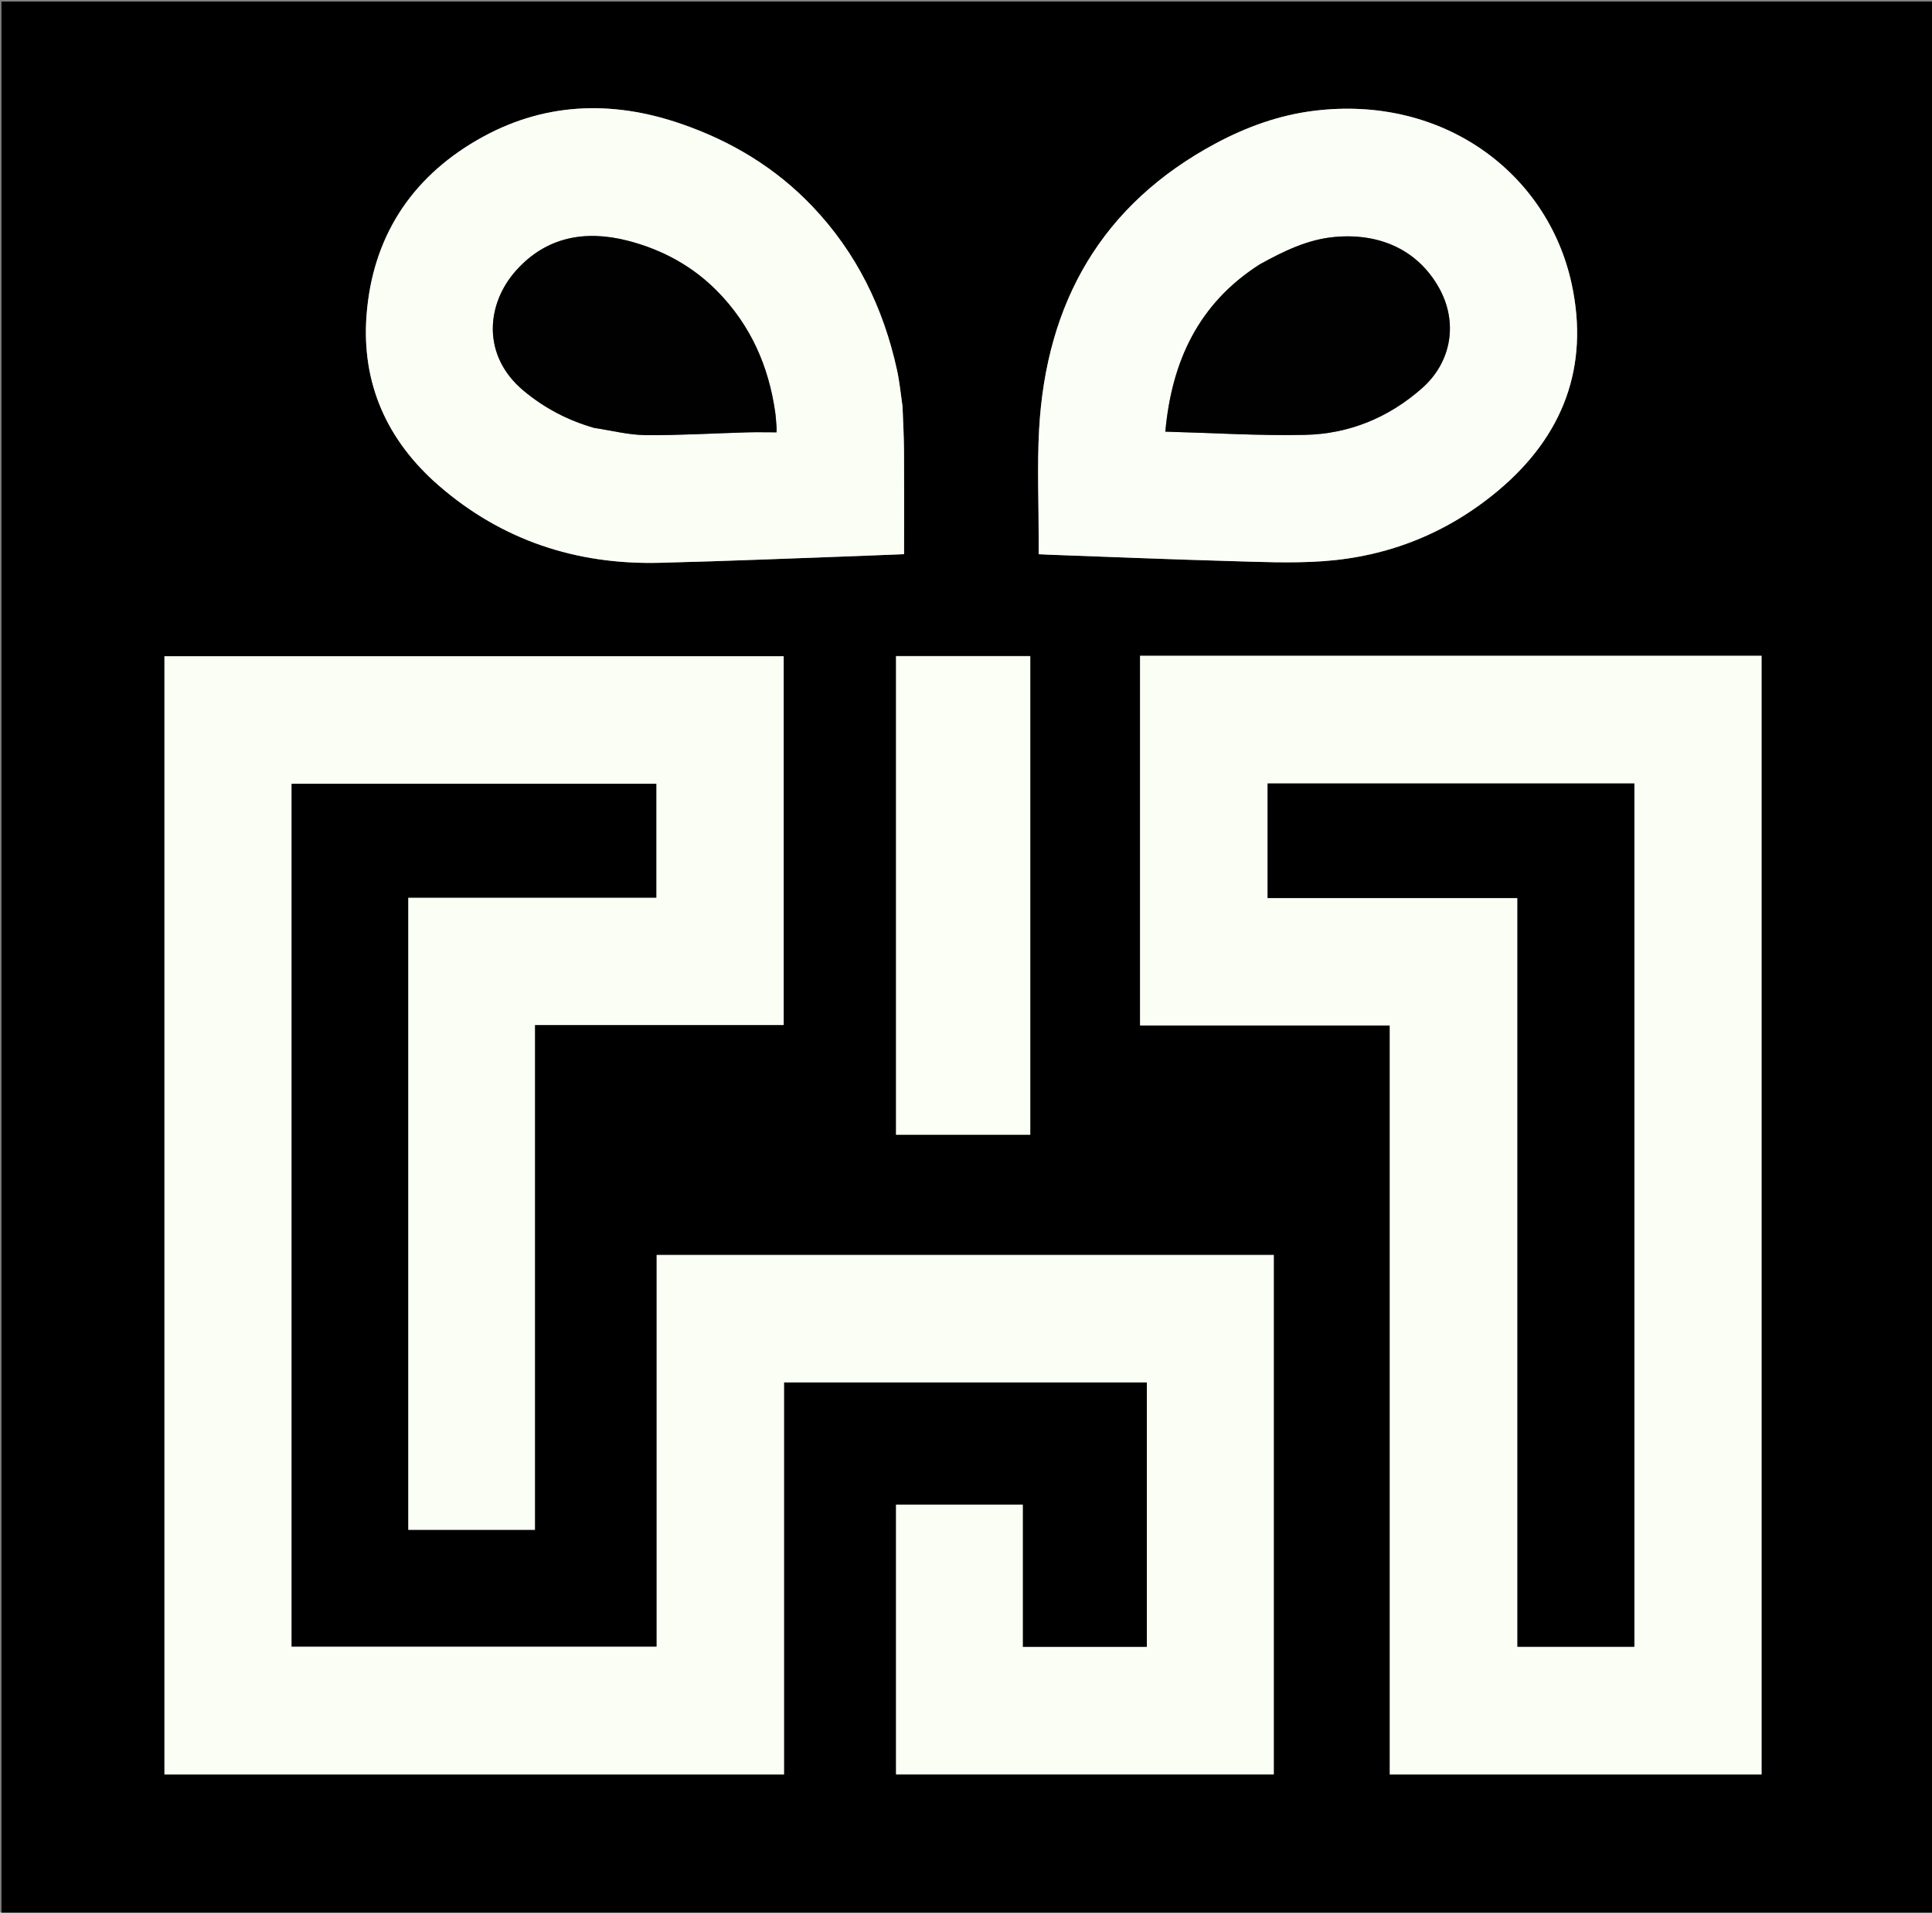 <svg version="1.1" id="Layer_1" xmlns="http://www.w3.org/2000/svg" xmlns:xlink="http://www.w3.org/1999/xlink" x="0px" y="0px"
	 width="100%" viewBox="0 0 1473 1458" enable-background="new 0 0 1473 1458" xml:space="preserve">
<rect x="0" y="0" width="1473" height="1458" fill="#808080" stroke="none"/>
<path fill="#000000" opacity="1" stroke="none" 
	d="
M1474,559 
	C1474,859.308 1474,1159.116 1474,1458.962 
	C983.067,1458.962 492.135,1458.962 1.101,1458.962 
	C1.101,973.109 1.101,487.217 1.101,1.163 
	C492,1.163 983,1.163 1474,1.163 
	C1474,186.866 1474,372.683 1474,559 
M317.552,1166.168 
	C347.498,1166.168 377.445,1166.168 407.836,1166.168 
	C407.836,1037.768 407.836,909.852 407.836,781.363 
	C471.333,781.363 534.385,781.363 597.495,781.363 
	C597.495,687.342 597.495,593.896 597.495,500.237 
	C439.924,500.237 282.563,500.237 125.385,500.237 
	C125.385,784.598 125.385,1068.648 125.385,1352.617 
	C282.885,1352.617 439.997,1352.617 597.737,1352.617 
	C597.737,1252.854 597.737,1153.309 597.737,1053.767 
	C690.307,1053.767 782.249,1053.767 874.396,1053.767 
	C874.396,1121.091 874.396,1188.156 874.396,1255.46 
	C842.845,1255.46 811.596,1255.46 779.771,1255.46 
	C779.771,1219.194 779.771,1183.139 779.771,1147.022 
	C747.253,1147.022 715.311,1147.022 683.166,1147.022 
	C683.166,1215.62 683.166,1284.02 683.166,1352.554 
	C779.295,1352.554 875.18,1352.554 971.15,1352.554 
	C971.15,1220.369 971.15,1088.468 971.15,956.652 
	C814.222,956.652 657.653,956.652 500.659,956.652 
	C500.659,1056.429 500.659,1155.851 500.659,1255.319 
	C407.534,1255.319 314.836,1255.319 222.235,1255.319 
	C222.235,1035.697 222.235,816.454 222.235,597.391 
	C315.26,597.391 407.977,597.391 500.5,597.391 
	C500.5,626.534 500.5,655.286 500.5,684.427 
	C437.233,684.427 374.295,684.427 311.3,684.427 
	C311.3,845.219 311.3,1005.62 311.3,1166.168 
	C313.258,1166.168 314.913,1166.168 317.552,1166.168 
M1003.5,499.928 
	C958.737,499.928 913.975,499.928 869.208,499.928 
	C869.208,594.035 869.208,687.595 869.208,781.689 
	C932.712,781.689 995.935,781.689 1059.602,781.689 
	C1059.602,972.301 1059.602,1162.378 1059.602,1352.611 
	C1154.293,1352.611 1248.536,1352.611 1343.041,1352.611 
	C1343.041,1068.358 1343.041,784.333 1343.041,499.928 
	C1230.067,499.928 1117.283,499.928 1003.5,499.928 
M688.073,309.38 
	C686.72,300.338 685.873,291.185 683.931,282.271 
	C673.597,234.842 653.042,192.646 619.307,157.253 
	C591.302,127.873 557.594,107.622 519.442,94.437 
	C465.667,75.854 413.038,78.146 363.539,106.903 
	C312.844,136.356 284.012,181.419 279.477,240.055 
	C275.437,292.288 295.119,335.898 334.488,370.093 
	C382.614,411.894 439.349,430.553 502.683,429.022 
	C554.455,427.77 606.203,425.523 657.961,423.696 
	C668.253,423.333 678.542,422.875 689.29,422.442 
	C689.29,420.452 689.29,418.825 689.29,417.198 
	C689.292,392.708 689.41,368.217 689.243,343.728 
	C689.167,332.581 688.528,321.438 688.073,309.38 
M791.927,412.462 
	C791.927,415.723 791.927,418.984 791.927,422.469 
	C794.856,422.612 797.165,422.75 799.475,422.833 
	C844.575,424.461 889.668,426.331 934.778,427.605 
	C959.392,428.301 984.141,429.517 1008.64,427.802 
	C1058.777,424.291 1103.809,406.224 1142.389,373.839 
	C1191.74,332.413 1212.006,279.535 1198.211,216.163 
	C1179.896,132.023 1100.468,72.155 1001.63,84.481 
	C975.242,87.772 950.453,96.74 927.274,109.111 
	C840.122,155.628 797.575,230.436 792.23,327.518 
	C790.693,355.424 791.951,383.483 791.927,412.462 
M785.492,672.5 
	C785.492,615.096 785.492,557.691 785.492,500.152 
	C751.094,500.152 717.193,500.152 683.16,500.152 
	C683.16,621.894 683.16,743.41 683.16,865.034 
	C717.286,865.034 751.176,865.034 785.492,865.034 
	C785.492,801.014 785.492,737.257 785.492,672.5 
z"/>
<path fill="#FBFEF5" opacity="1" stroke="none" 
	d="
M317.06,1166.168 
	C314.913,1166.168 313.258,1166.168 311.3,1166.168 
	C311.3,1005.62 311.3,845.219 311.3,684.427 
	C374.295,684.427 437.233,684.427 500.5,684.427 
	C500.5,655.286 500.5,626.534 500.5,597.391 
	C407.977,597.391 315.26,597.391 222.235,597.391 
	C222.235,816.454 222.235,1035.697 222.235,1255.319 
	C314.836,1255.319 407.534,1255.319 500.659,1255.319 
	C500.659,1155.851 500.659,1056.429 500.659,956.652 
	C657.653,956.652 814.222,956.652 971.15,956.652 
	C971.15,1088.468 971.15,1220.369 971.15,1352.554 
	C875.18,1352.554 779.295,1352.554 683.166,1352.554 
	C683.166,1284.02 683.166,1215.62 683.166,1147.022 
	C715.311,1147.022 747.253,1147.022 779.771,1147.022 
	C779.771,1183.139 779.771,1219.194 779.771,1255.46 
	C811.596,1255.46 842.845,1255.46 874.396,1255.46 
	C874.396,1188.156 874.396,1121.091 874.396,1053.767 
	C782.249,1053.767 690.307,1053.767 597.737,1053.767 
	C597.737,1153.309 597.737,1252.854 597.737,1352.617 
	C439.997,1352.617 282.885,1352.617 125.385,1352.617 
	C125.385,1068.648 125.385,784.598 125.385,500.237 
	C282.563,500.237 439.924,500.237 597.495,500.237 
	C597.495,593.896 597.495,687.342 597.495,781.363 
	C534.385,781.363 471.333,781.363 407.836,781.363 
	C407.836,909.852 407.836,1037.768 407.836,1166.168 
	C377.445,1166.168 347.498,1166.168 317.06,1166.168 
z"/>
<path fill="#FBFEF5" opacity="1" stroke="none" 
	d="
M1004,499.928 
	C1117.283,499.928 1230.067,499.928 1343.041,499.928 
	C1343.041,784.333 1343.041,1068.358 1343.041,1352.611 
	C1248.536,1352.611 1154.293,1352.611 1059.602,1352.611 
	C1059.602,1162.378 1059.602,972.301 1059.602,781.689 
	C995.935,781.689 932.712,781.689 869.208,781.689 
	C869.208,687.595 869.208,594.035 869.208,499.928 
	C913.975,499.928 958.737,499.928 1004,499.928 
M1246.07,1094.5 
	C1246.07,928.77 1246.07,763.039 1246.07,597.262 
	C1152.507,597.262 1059.454,597.262 966.448,597.262 
	C966.448,626.386 966.448,655.249 966.448,684.565 
	C1030.065,684.565 1093.307,684.565 1156.924,684.565 
	C1156.924,875.084 1156.924,1065.147 1156.924,1255.319 
	C1186.823,1255.319 1216.342,1255.319 1246.07,1255.319 
	C1246.07,1201.794 1246.07,1148.647 1246.07,1094.5 
z"/>
<path fill="#FBFEF5" opacity="1" stroke="none" 
	d="
M688.109,309.837 
	C688.528,321.438 689.167,332.581 689.243,343.728 
	C689.41,368.217 689.292,392.708 689.29,417.198 
	C689.29,418.825 689.29,420.452 689.29,422.442 
	C678.542,422.875 668.253,423.333 657.961,423.696 
	C606.203,425.523 554.455,427.77 502.683,429.022 
	C439.349,430.553 382.614,411.894 334.488,370.093 
	C295.119,335.898 275.437,292.288 279.477,240.055 
	C284.012,181.419 312.844,136.356 363.539,106.903 
	C413.038,78.146 465.667,75.854 519.442,94.437 
	C557.594,107.622 591.302,127.873 619.307,157.253 
	C653.042,192.646 673.597,234.842 683.931,282.271 
	C685.873,291.185 686.72,300.338 688.109,309.837 
M453.257,326.237 
	C466.215,328.159 479.159,331.564 492.134,331.687 
	C517.921,331.933 543.725,330.321 569.524,329.59 
	C576.963,329.379 584.412,329.558 592.074,329.558 
	C592.074,327.478 592.13,326.663 592.065,325.858 
	C591.755,322.045 591.586,318.21 591.054,314.426 
	C586.071,279.012 572.216,247.809 546.952,222.079 
	C527.792,202.566 504.279,190.017 478.256,183.403 
	C446.491,175.329 416.814,180.317 393.716,205.932 
	C370.539,231.635 367.124,271.095 399.185,297.838 
	C415.001,311.03 432.734,320.37 453.257,326.237 
z"/>
<path fill="#FBFEF6" opacity="1" stroke="none" 
	d="
M791.927,411.967 
	C791.951,383.483 790.693,355.424 792.23,327.518 
	C797.575,230.436 840.122,155.628 927.274,109.111 
	C950.453,96.74 975.242,87.772 1001.63,84.481 
	C1100.468,72.155 1179.896,132.023 1198.211,216.163 
	C1212.006,279.535 1191.74,332.413 1142.389,373.839 
	C1103.809,406.224 1058.777,424.291 1008.64,427.802 
	C984.141,429.517 959.392,428.301 934.778,427.605 
	C889.668,426.331 844.575,424.461 799.475,422.833 
	C797.165,422.75 794.856,422.612 791.927,422.469 
	C791.927,418.984 791.927,415.723 791.927,411.967 
M960.217,201.696 
	C913.865,231.273 893.362,275.241 888.48,329.04 
	C924.683,330.007 959.811,332.254 994.875,331.505 
	C1028.578,330.785 1058.778,318.414 1084.309,295.813 
	C1106.85,275.858 1111.809,245.446 1097.024,219.214 
	C1080.778,190.391 1051.758,177.514 1017.539,180.63 
	C996.955,182.504 978.662,191.465 960.217,201.696 
z"/>
<path fill="#FCFFF6" opacity="1" stroke="none" 
	d="
M785.492,673 
	C785.492,737.257 785.492,801.014 785.492,865.034 
	C751.176,865.034 717.286,865.034 683.16,865.034 
	C683.16,743.41 683.16,621.894 683.16,500.152 
	C717.193,500.152 751.094,500.152 785.492,500.152 
	C785.492,557.691 785.492,615.096 785.492,673 
z"/>
<path fill="#000000" opacity="1" stroke="none" 
	d="
M1246.07,1095 
	C1246.07,1148.647 1246.07,1201.794 1246.07,1255.319 
	C1216.342,1255.319 1186.823,1255.319 1156.924,1255.319 
	C1156.924,1065.147 1156.924,875.084 1156.924,684.565 
	C1093.307,684.565 1030.065,684.565 966.448,684.565 
	C966.448,655.249 966.448,626.386 966.448,597.262 
	C1059.454,597.262 1152.507,597.262 1246.07,597.262 
	C1246.07,763.039 1246.07,928.77 1246.07,1095 
z"/>
<path fill="#010101" opacity="1" stroke="none" 
	d="
M452.858,326.151 
	C432.734,320.37 415.001,311.03 399.185,297.838 
	C367.124,271.095 370.539,231.635 393.716,205.932 
	C416.814,180.317 446.491,175.329 478.256,183.403 
	C504.279,190.017 527.792,202.566 546.952,222.079 
	C572.216,247.809 586.071,279.012 591.054,314.426 
	C591.586,318.21 591.755,322.045 592.065,325.858 
	C592.13,326.663 592.074,327.478 592.074,329.558 
	C584.412,329.558 576.963,329.379 569.524,329.59 
	C543.725,330.321 517.921,331.933 492.134,331.687 
	C479.159,331.564 466.215,328.159 452.858,326.151 
z"/>
<path fill="#010101" opacity="1" stroke="none" 
	d="
M960.514,201.482 
	C978.662,191.465 996.955,182.504 1017.539,180.63 
	C1051.758,177.514 1080.778,190.391 1097.024,219.214 
	C1111.809,245.446 1106.85,275.858 1084.309,295.813 
	C1058.778,318.414 1028.578,330.785 994.875,331.505 
	C959.811,332.254 924.683,330.007 888.48,329.04 
	C893.362,275.241 913.865,231.273 960.514,201.482 
z"/>
</svg>